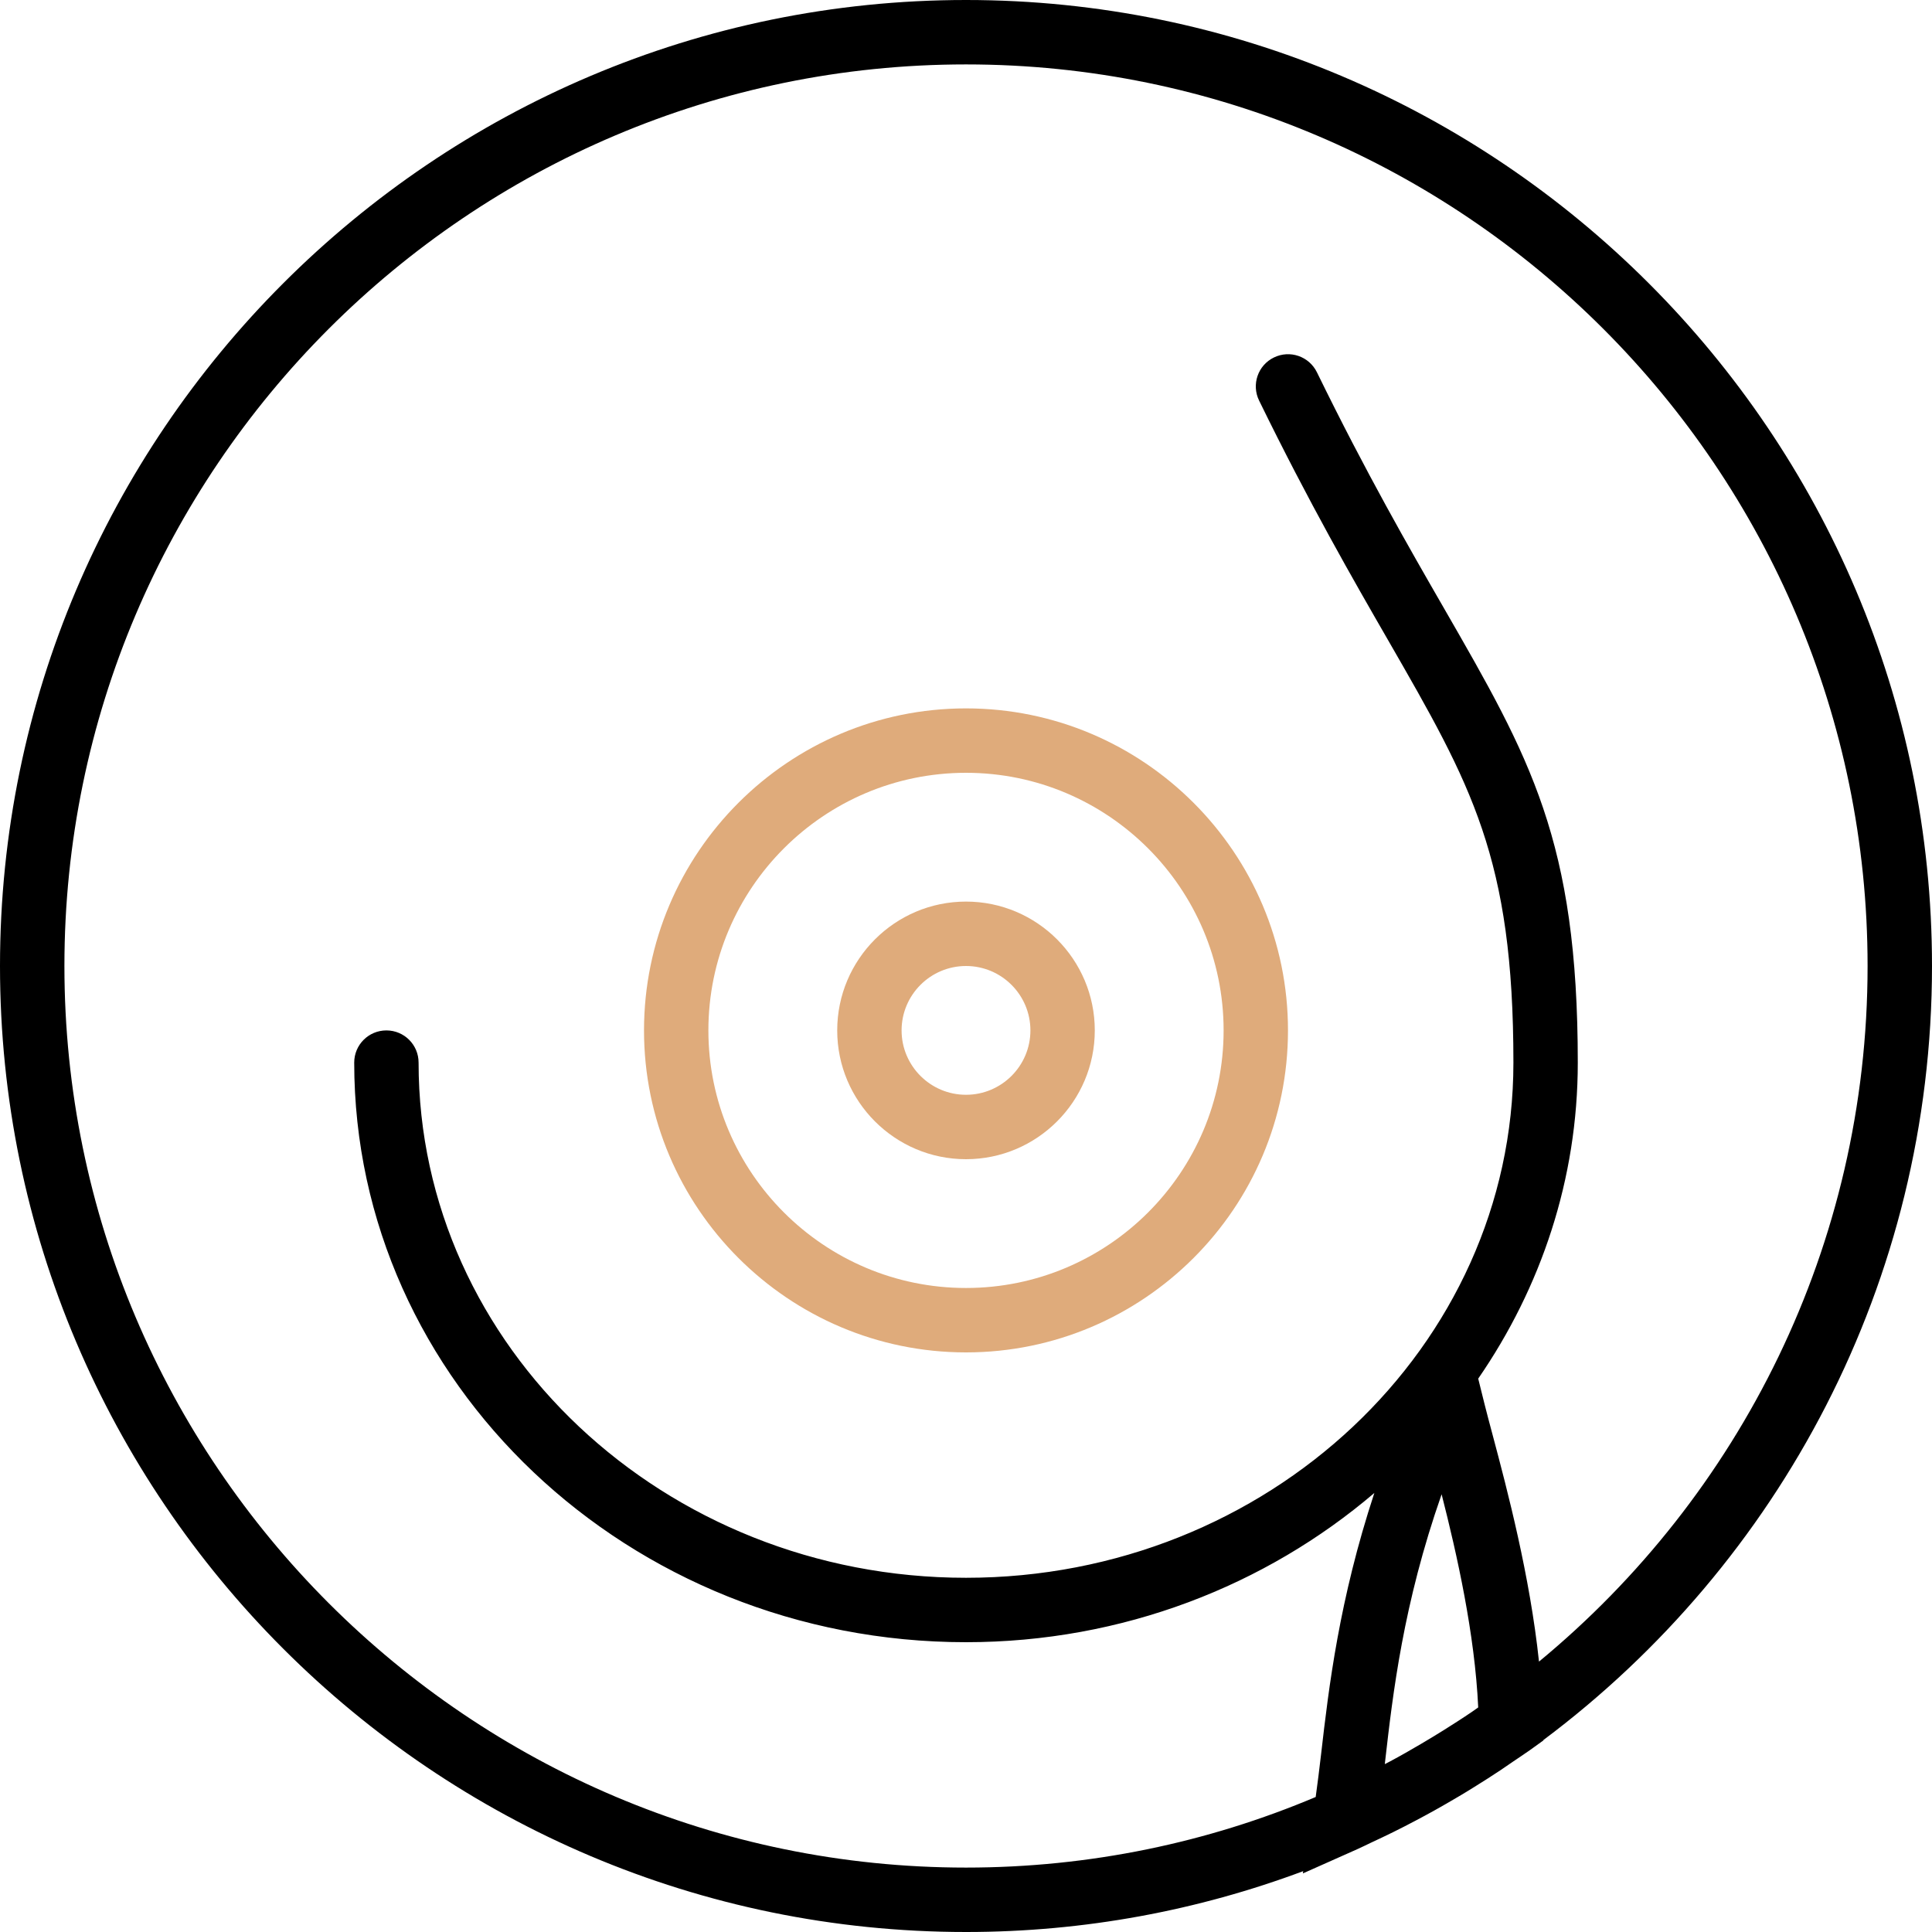 <svg width="50" height="50" viewBox="0 0 50 50" fill="none" xmlns="http://www.w3.org/2000/svg">
<path d="M50 25C50 11.215 38.785 0 25 0C11.215 0 0 11.215 0 25C0 38.785 11.215 50 25 50C28.069 50 31.009 49.441 33.727 48.425L33.718 48.484L35.146 47.848C35.262 47.797 35.374 47.738 35.489 47.685C35.678 47.597 35.865 47.509 36.051 47.417C36.246 47.321 36.438 47.222 36.631 47.12C36.798 47.032 36.965 46.942 37.13 46.85C37.337 46.734 37.543 46.616 37.748 46.494C37.888 46.412 38.025 46.328 38.162 46.242C38.388 46.102 38.612 45.959 38.833 45.812C38.938 45.742 39.042 45.67 39.146 45.598C39.293 45.497 39.444 45.4 39.59 45.296L39.943 45.042V45.032C46.043 40.468 50 33.188 50 25ZM37.309 38.672C37.709 40.238 38.168 42.286 38.256 44.188C38.203 44.224 38.153 44.263 38.1 44.298C37.86 44.462 37.616 44.617 37.37 44.772C37.172 44.896 36.973 45.016 36.773 45.134C36.51 45.288 36.247 45.44 35.978 45.583C35.932 45.608 35.885 45.63 35.839 45.655C35.842 45.63 35.845 45.605 35.847 45.58C36.047 43.83 36.314 41.511 37.309 38.672ZM39.829 43.002C39.594 40.781 39.012 38.572 38.63 37.14C38.549 36.837 38.478 36.57 38.423 36.351L38.256 35.679C39.88 33.323 40.833 30.517 40.833 27.5C40.833 21.755 39.603 19.62 37.371 15.743C36.473 14.185 35.357 12.246 34.082 9.635C33.88 9.222 33.383 9.049 32.968 9.252C32.554 9.453 32.383 9.953 32.585 10.366C33.885 13.027 35.017 14.995 35.928 16.575C38.084 20.321 39.167 22.202 39.167 27.5C39.167 34.852 32.812 40.833 25 40.833C17.188 40.833 10.833 34.852 10.833 27.5C10.833 27.039 10.46 26.667 10 26.667C9.54 26.667 9.167 27.039 9.167 27.5C9.167 35.771 16.269 42.5 25 42.5C29.063 42.5 32.762 41.03 35.568 38.638C34.658 41.403 34.389 43.665 34.191 45.388C34.143 45.799 34.098 46.163 34.05 46.506C31.266 47.682 28.207 48.333 25 48.333C12.134 48.333 1.667 37.866 1.667 25C1.667 12.134 12.134 1.667 25 1.667C37.866 1.667 48.333 12.134 48.333 25C48.333 32.239 45.019 38.719 39.829 43.002Z" fill="black"/>
<path d="M25 18.333C20.405 18.333 16.667 22.072 16.667 26.667C16.667 31.262 20.405 35 25 35C29.595 35 33.333 31.262 33.333 26.667C33.333 22.072 29.595 18.333 25 18.333ZM25 33.333C21.324 33.333 18.333 30.343 18.333 26.667C18.333 22.991 21.324 20 25 20C28.676 20 31.667 22.991 31.667 26.667C31.667 30.343 28.676 33.333 25 33.333Z" fill="#DFAB7B"/>
<path d="M25 23.333C23.162 23.333 21.667 24.828 21.667 26.667C21.667 28.505 23.162 30 25 30C26.838 30 28.333 28.505 28.333 26.667C28.333 24.828 26.838 23.333 25 23.333ZM25 28.333C24.081 28.333 23.333 27.586 23.333 26.667C23.333 25.747 24.081 25 25 25C25.919 25 26.667 25.747 26.667 26.667C26.667 27.586 25.919 28.333 25 28.333Z" fill="#DFAB7B"/>
</svg>

